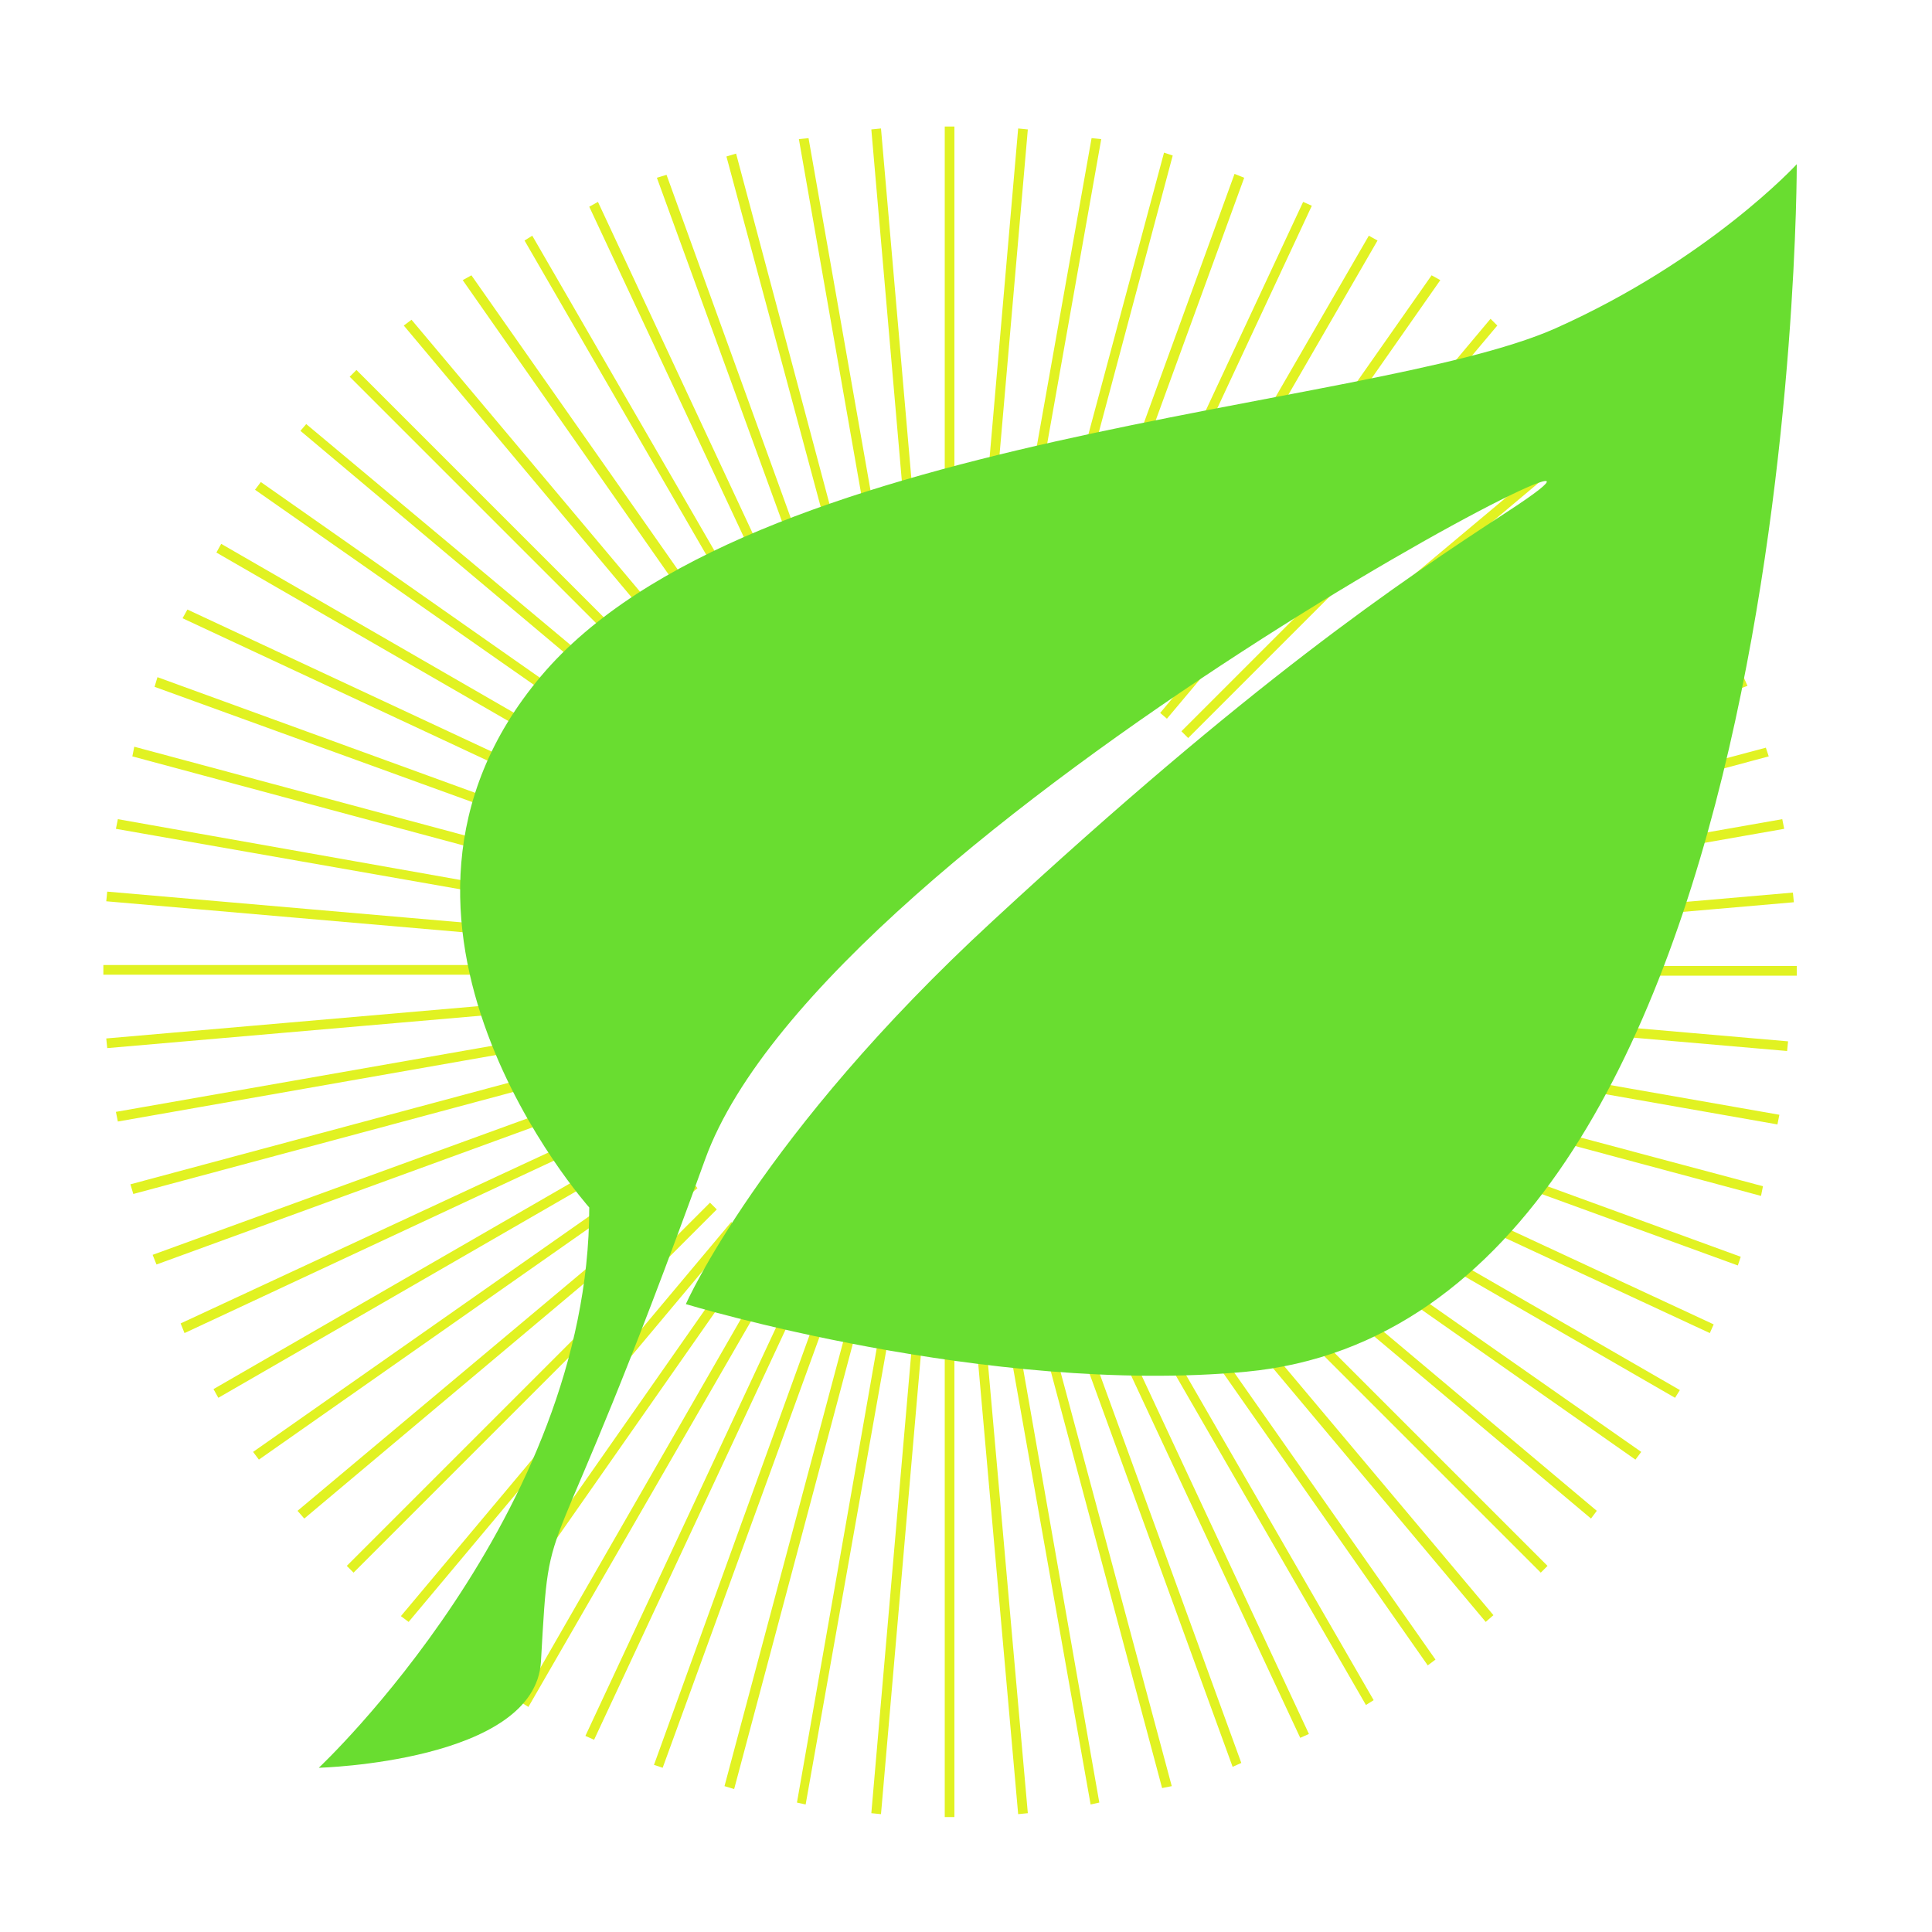 <svg version="1.2" xmlns="http://www.w3.org/2000/svg" viewBox="0 0 200 200" width="200" height="200">
	<title>greenwebsite</title>
	<style>
		.s0 { fill: #e1f222 } 
		.s1 { fill: #69dd30 } 
	</style>
	<path id="sun" fill-rule="evenodd" class="s0" d="m132.8 101v-1h53.2v1zm-0.2-4l53-4.6 0.1 1-53 4.6zm-0.4-3l52.3-9.2 0.2 1-52.3 9.2zm-0.7-2.9l51.3-13.7 0.3 0.9-51.4 13.8zm-0.9-2.9l49.9-18.1 0.4 0.9-50 18.2zm-1.2-2.8l48.2-22.4 0.5 0.9-48.2 22.4zm-1.5-2.6l46.1-26.6 0.5 0.9-46.1 26.6zm-1.6-2.5l43.6-30.5 0.5 0.8-43.5 30.5zm-1.9-2.4l40.7-34.1 0.7 0.7-40.7 34.2zm-2.1-2.2l37.6-37.6 0.7 0.7-37.6 37.6zm-2.2-1.9l34.2-40.8 0.7 0.7-34.2 40.7zm-2.4-1.8l30.5-43.5 0.9 0.5-30.5 43.6zm-2.6-1.6l26.6-46 0.9 0.5-26.6 46zm-2.7-1.3l22.5-48.2 0.9 0.4-22.5 48.2zm-2.8-1.1l18.2-50 1 0.4-18.2 49.9zm-2.9-0.8l13.8-51.4 0.9 0.3-13.7 51.3zm-3-0.6l9.3-52.3 1 0.1-9.3 52.4zm-2.9-0.3l4.6-53 1 0.1-4.6 52.9zm5.6 121.4l-1 0.1-4.7-53 1-0.1zm-8.6-52.8h1v53.2h-1zm0-121.8h1v53.2h-1zm-7.6 174.6l4.6-53 1 0.1-4.6 53zm0-174.3l1-0.1 4.6 53-1 0.1zm1.7 53.4l-9.2-52.4 1-0.1 9.2 52.3zm-2.9 0.7l-13.8-51.3 1-0.3 13.7 51.4zm-2.8 0.9l-18.2-50 1-0.3 18.1 50zm-2.7 1.1l-22.5-48.1 0.9-0.5 22.5 48.2zm-2.6 1.4l-26.6-46 0.8-0.5 26.6 46zm-2.5 1.7l-30.5-43.6 0.9-0.5 30.5 43.5zm-2.4 1.9l-34.2-40.8 0.8-0.6 34.2 40.7zm-2.2 2.1l-37.6-37.6 0.7-0.7 37.6 37.6zm-2 2.2l-40.7-34.2 0.6-0.7 40.8 34.1zm-1.8 2.4l-43.6-30.5 0.6-0.8 43.5 30.5zm-1.5 2.6l-46.1-26.6 0.5-0.9 46.1 26.6zm-1.4 2.7l-48.2-22.5 0.5-0.9 48.2 22.5zm-1.2 2.7l-49.9-18.1 0.3-1 50 18.2zm-0.9 2.9l-51.3-13.8 0.2-1 51.4 13.8zm-0.6 2.9l-52.4-9.2 0.2-1 52.4 9.3zm-0.4 2.9l-53-4.6 0.1-1 53 4.6zm-0.1 3h-53.2v-1h53.2zm0.2 3l-53 4.6-0.1-1 53-4.6zm0.4 3l-52.3 9.2-0.2-1 52.4-9.2zm0.7 2.9l-51.4 13.8-0.3-1 51.4-13.8zm0.9 2.9l-49.9 18.2-0.4-1 50-18.2zm1.2 2.8l-48.2 22.5-0.4-1 48.2-22.4zm1.4 2.6l-46.1 26.6-0.5-0.9 46.1-26.6zm1.6 2.5l-43.5 30.5-0.6-0.8 43.5-30.5zm1.9 2.4l-40.7 34.2-0.7-0.8 40.8-34.2zm2 2.2l-37.6 37.6-0.7-0.7 37.6-37.6zm2.2 2l-34.1 40.7-0.8-0.6 34.2-40.8zm2.4 1.8l-30.5 43.6-0.8-0.6 30.5-43.6zm2.5 1.6l-26.6 46.1-0.8-0.5 26.5-46.1zm2.7 1.3l-22.5 48.2-0.9-0.4 22.5-48.2zm2.8 1.1l-18.2 50-0.9-0.3 18.1-50zm2.9 0.8l-13.7 51.4-1-0.3 13.7-51.3zm3 0.6l-9.3 52.4-0.9-0.2 9.2-52.4zm11.9-0.2l9.2 52.4-0.9 0.2-9.3-52.4zm2.9-0.7l13.8 51.4-1 0.2-13.7-51.3zm2.8-1l18.2 50-0.9 0.4-18.2-50zm2.7-1.2l22.5 48.2-0.9 0.4-22.5-48.2zm2.6-1.4l26.6 46.1-0.8 0.5-26.6-46.1zm2.5-1.6l30.5 43.5-0.8 0.6-30.5-43.6zm2.3-1.8l34.2 40.7-0.8 0.7-34.2-40.8zm2.2-2l37.6 37.6-0.7 0.7-37.6-37.6zm2-2.3l40.7 34.2-0.6 0.8-40.7-34.2zm1.7-2.4l43.6 30.5-0.6 0.8-43.5-30.5zm1.5-2.5l46.1 26.6-0.5 0.8-46.1-26.6zm1.4-2.6l48.2 22.4-0.4 0.9-48.2-22.4zm1.1-2.8l49.9 18.2-0.3 0.9-50-18.2zm0.9-2.8l51.3 13.7-0.2 1-51.4-13.8zm0.6-2.9l52.4 9.2-0.2 1-52.3-9.2zm0.3-3l53 4.6-0.1 1-53-4.6z"/>
	<path id="leaf" fill-rule="evenodd" class="s1" d="m61 125c0 0-26.4-29.6-5-55 21.4-25.4 85.6-27.4 105-36 15.9-7.1 25-17 25-17 0 0 0.3 119.6-57 125-26.7 2.5-58-7-58-7 0 0 7.7-17.5 31.8-39.7 26.7-24.7 42-35 53.2-42.3 24.9-16.2-70.5 32.5-83 67-16.8 46.5-16 34.3-17 52-0.6 10.4-23 11-23 11 0 0 28-26.2 28-58z"/>
</svg>